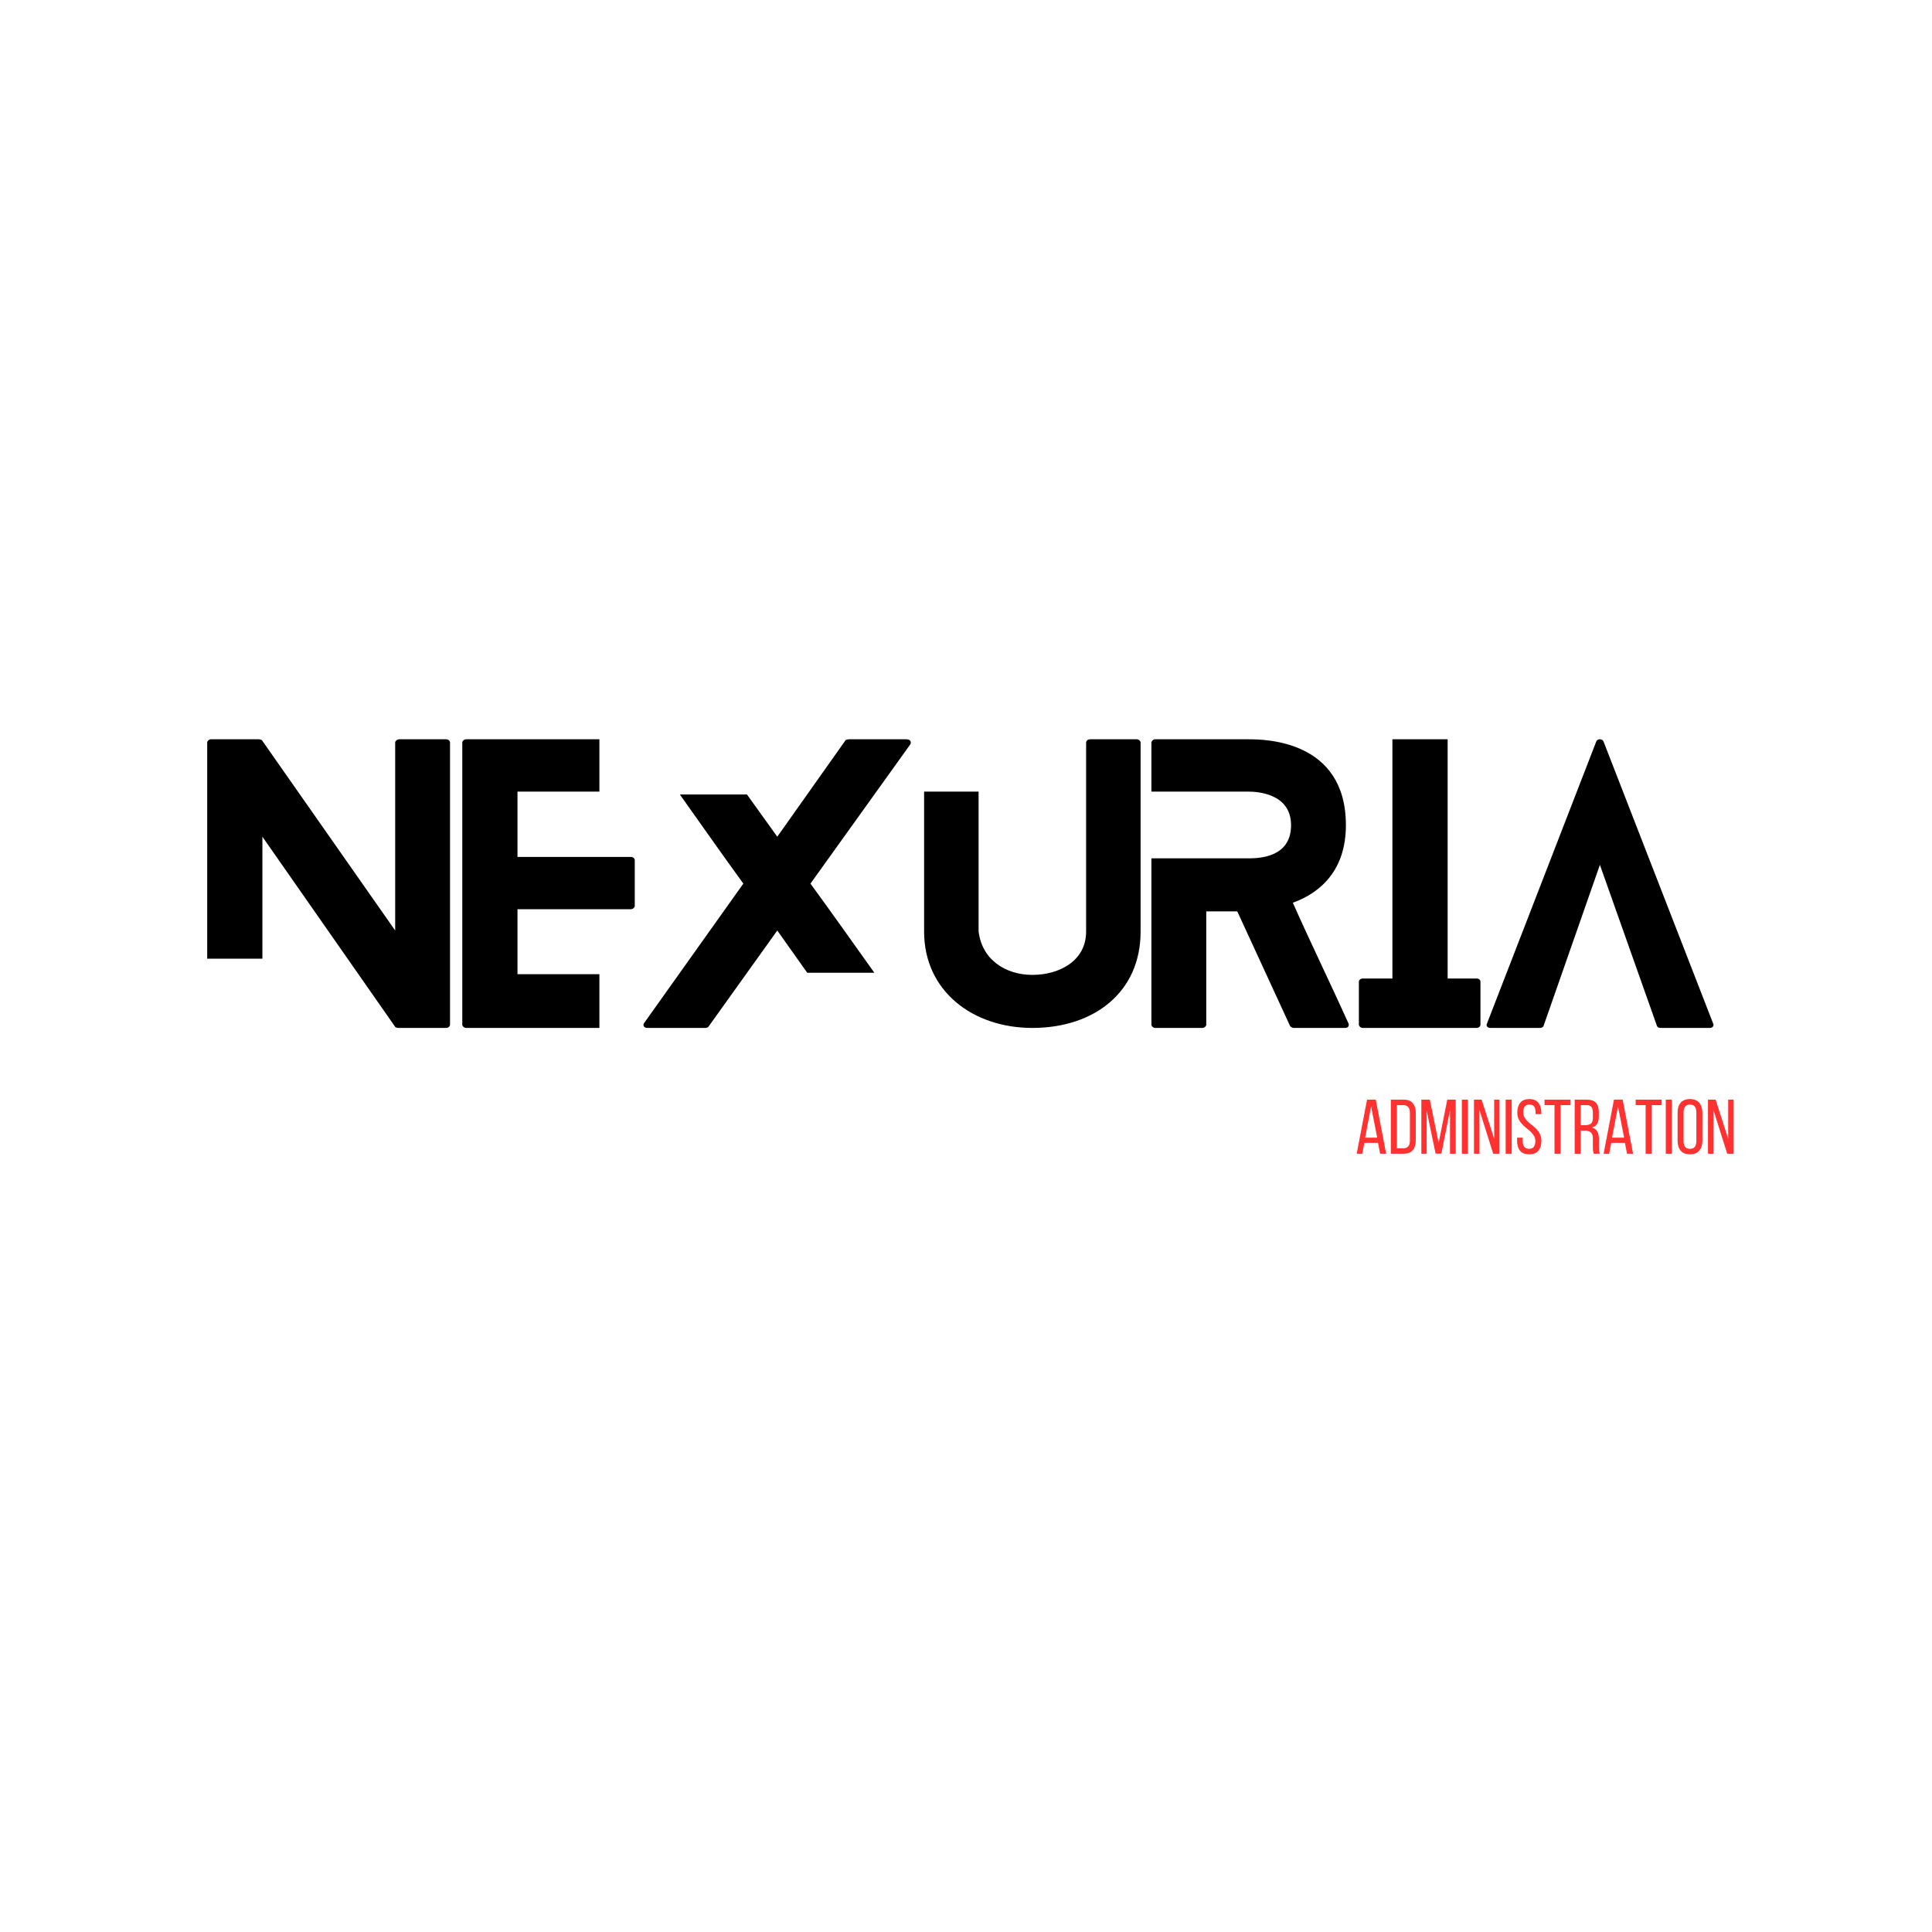 <svg xmlns="http://www.w3.org/2000/svg" xmlns:xlink="http://www.w3.org/1999/xlink" width="700" zoomAndPan="magnify" viewBox="0 0 375 375" height="700" preserveAspectRatio="xMidYMid meet" version="1.0"><defs><g/></defs><rect x="-37.5" width="450" fill="#ffffff" y="-37.5" height="450" fill-opacity="1"/><rect x="-37.5" width="450" fill="#ffffff" y="-37.5" height="450" fill-opacity="1"/><g fill="#ff3131" fill-opacity="1"><g transform="translate(263.035, 223.94)"><g><path d="M 1.781 -2.109 L 1.375 0 L 0.297 0 L 2.312 -10.5 L 4 -10.5 L 6.016 0 L 4.844 0 L 4.438 -2.109 Z M 1.938 -3.125 L 4.281 -3.125 L 3.094 -9.188 Z M 1.938 -3.125 "/></g></g></g><g fill="#ff3131" fill-opacity="1"><g transform="translate(269.365, 223.94)"><g><path d="M 3.062 -10.5 C 3.883 -10.5 4.484 -10.266 4.859 -9.797 C 5.242 -9.336 5.438 -8.703 5.438 -7.891 L 5.438 -2.594 C 5.438 -1.781 5.242 -1.145 4.859 -0.688 C 4.484 -0.227 3.883 0 3.062 0 L 0.594 0 L 0.594 -10.5 Z M 3.047 -1.062 C 3.461 -1.062 3.773 -1.188 3.984 -1.438 C 4.191 -1.695 4.297 -2.066 4.297 -2.547 L 4.297 -7.953 C 4.297 -8.43 4.191 -8.797 3.984 -9.047 C 3.773 -9.305 3.457 -9.438 3.031 -9.438 L 1.766 -9.438 L 1.766 -1.062 Z M 3.047 -1.062 "/></g></g></g><g fill="#ff3131" fill-opacity="1"><g transform="translate(275.305, 223.94)"><g><path d="M 4.469 -0.016 L 3.344 -0.016 L 1.609 -8.375 L 1.609 0 L 0.578 0 L 0.578 -10.5 L 2.219 -10.5 L 3.938 -2.109 L 5.609 -10.5 L 7.25 -10.5 L 7.25 0 L 6.141 0 L 6.141 -8.438 Z M 4.469 -0.016 "/></g></g></g><g fill="#ff3131" fill-opacity="1"><g transform="translate(283.15, 223.94)"><g><path d="M 1.766 -10.5 L 1.766 0 L 0.594 0 L 0.594 -10.5 Z M 1.766 -10.5 "/></g></g></g><g fill="#ff3131" fill-opacity="1"><g transform="translate(285.52, 223.94)"><g><path d="M 1.641 0 L 0.578 0 L 0.578 -10.5 L 2.062 -10.5 L 4.5 -2.906 L 4.5 -10.5 L 5.531 -10.5 L 5.531 0 L 4.312 0 L 1.641 -8.484 Z M 1.641 0 "/></g></g></g><g fill="#ff3131" fill-opacity="1"><g transform="translate(291.655, 223.94)"><g><path d="M 1.766 -10.5 L 1.766 0 L 0.594 0 L 0.594 -10.5 Z M 1.766 -10.5 "/></g></g></g><g fill="#ff3131" fill-opacity="1"><g transform="translate(294.025, 223.94)"><g><path d="M 2.812 -10.609 C 3.602 -10.609 4.188 -10.367 4.562 -9.891 C 4.945 -9.422 5.141 -8.785 5.141 -7.984 L 5.141 -7.688 L 4.031 -7.688 L 4.031 -8.047 C 4.031 -8.523 3.938 -8.895 3.75 -9.156 C 3.562 -9.414 3.254 -9.547 2.828 -9.547 C 2.41 -9.547 2.109 -9.414 1.922 -9.156 C 1.734 -8.895 1.641 -8.531 1.641 -8.062 C 1.641 -7.664 1.723 -7.32 1.891 -7.031 C 2.066 -6.738 2.285 -6.469 2.547 -6.219 C 2.805 -5.977 3.086 -5.738 3.391 -5.5 C 3.703 -5.27 3.988 -5.016 4.25 -4.734 C 4.508 -4.453 4.723 -4.133 4.891 -3.781 C 5.066 -3.426 5.156 -3.004 5.156 -2.516 C 5.156 -1.711 4.961 -1.07 4.578 -0.594 C 4.191 -0.125 3.598 0.109 2.797 0.109 C 1.984 0.109 1.383 -0.125 1 -0.594 C 0.625 -1.07 0.438 -1.711 0.438 -2.516 L 0.438 -3.125 L 1.531 -3.125 L 1.531 -2.453 C 1.531 -1.973 1.629 -1.602 1.828 -1.344 C 2.023 -1.082 2.336 -0.953 2.766 -0.953 C 3.18 -0.953 3.488 -1.082 3.688 -1.344 C 3.883 -1.602 3.984 -1.973 3.984 -2.453 C 3.984 -2.848 3.895 -3.188 3.719 -3.469 C 3.551 -3.758 3.336 -4.023 3.078 -4.266 C 2.816 -4.516 2.535 -4.754 2.234 -4.984 C 1.93 -5.223 1.648 -5.484 1.391 -5.766 C 1.129 -6.047 0.91 -6.363 0.734 -6.719 C 0.566 -7.07 0.484 -7.492 0.484 -7.984 C 0.484 -8.785 0.672 -9.422 1.047 -9.891 C 1.43 -10.367 2.02 -10.609 2.812 -10.609 Z M 2.812 -10.609 "/></g></g></g><g fill="#ff3131" fill-opacity="1"><g transform="translate(299.605, 223.94)"><g><path d="M 2.125 0 L 2.125 -9.438 L 0.188 -9.438 L 0.188 -10.5 L 5.234 -10.5 L 5.234 -9.438 L 3.297 -9.438 L 3.297 0 Z M 2.125 0 "/></g></g></g><g fill="#ff3131" fill-opacity="1"><g transform="translate(305.05, 223.94)"><g><path d="M 2.938 -10.5 C 3.77 -10.5 4.367 -10.289 4.734 -9.875 C 5.098 -9.469 5.281 -8.875 5.281 -8.094 L 5.281 -7.25 C 5.281 -6.664 5.176 -6.191 4.969 -5.828 C 4.758 -5.473 4.426 -5.223 3.969 -5.078 C 4.445 -4.941 4.785 -4.688 4.984 -4.312 C 5.191 -3.938 5.297 -3.461 5.297 -2.891 L 5.297 -1.266 C 5.297 -1.035 5.305 -0.812 5.328 -0.594 C 5.348 -0.375 5.406 -0.176 5.5 0 L 4.312 0 C 4.25 -0.145 4.203 -0.305 4.172 -0.484 C 4.141 -0.66 4.125 -0.926 4.125 -1.281 L 4.125 -2.922 C 4.125 -3.516 3.988 -3.922 3.719 -4.141 C 3.457 -4.367 3.082 -4.484 2.594 -4.484 L 1.766 -4.484 L 1.766 0 L 0.594 0 L 0.594 -10.5 Z M 2.641 -5.547 C 3.109 -5.547 3.473 -5.645 3.734 -5.844 C 3.992 -6.039 4.125 -6.422 4.125 -6.984 L 4.125 -8 C 4.125 -8.477 4.031 -8.836 3.844 -9.078 C 3.656 -9.316 3.344 -9.438 2.906 -9.438 L 1.766 -9.438 L 1.766 -5.547 Z M 2.641 -5.547 "/></g></g></g><g fill="#ff3131" fill-opacity="1"><g transform="translate(310.96, 223.94)"><g><path d="M 1.781 -2.109 L 1.375 0 L 0.297 0 L 2.312 -10.5 L 4 -10.5 L 6.016 0 L 4.844 0 L 4.438 -2.109 Z M 1.938 -3.125 L 4.281 -3.125 L 3.094 -9.188 Z M 1.938 -3.125 "/></g></g></g><g fill="#ff3131" fill-opacity="1"><g transform="translate(317.29, 223.94)"><g><path d="M 2.125 0 L 2.125 -9.438 L 0.188 -9.438 L 0.188 -10.5 L 5.234 -10.5 L 5.234 -9.438 L 3.297 -9.438 L 3.297 0 Z M 2.125 0 "/></g></g></g><g fill="#ff3131" fill-opacity="1"><g transform="translate(322.735, 223.94)"><g><path d="M 1.766 -10.5 L 1.766 0 L 0.594 0 L 0.594 -10.5 Z M 1.766 -10.5 "/></g></g></g><g fill="#ff3131" fill-opacity="1"><g transform="translate(325.105, 223.94)"><g><path d="M 0.516 -7.969 C 0.516 -8.781 0.707 -9.422 1.094 -9.891 C 1.488 -10.367 2.094 -10.609 2.906 -10.609 C 3.719 -10.609 4.32 -10.367 4.719 -9.891 C 5.125 -9.422 5.328 -8.781 5.328 -7.969 L 5.328 -2.531 C 5.328 -1.727 5.125 -1.086 4.719 -0.609 C 4.32 -0.129 3.719 0.109 2.906 0.109 C 2.094 0.109 1.488 -0.129 1.094 -0.609 C 0.707 -1.086 0.516 -1.727 0.516 -2.531 Z M 1.672 -2.469 C 1.672 -1.988 1.77 -1.613 1.969 -1.344 C 2.176 -1.082 2.488 -0.953 2.906 -0.953 C 3.344 -0.953 3.66 -1.082 3.859 -1.344 C 4.055 -1.613 4.156 -1.988 4.156 -2.469 L 4.156 -8.031 C 4.156 -8.508 4.055 -8.879 3.859 -9.141 C 3.66 -9.41 3.344 -9.547 2.906 -9.547 C 2.488 -9.547 2.176 -9.41 1.969 -9.141 C 1.77 -8.879 1.672 -8.508 1.672 -8.031 Z M 1.672 -2.469 "/></g></g></g><g fill="#ff3131" fill-opacity="1"><g transform="translate(330.94, 223.94)"><g><path d="M 1.641 0 L 0.578 0 L 0.578 -10.5 L 2.062 -10.5 L 4.5 -2.906 L 4.5 -10.5 L 5.531 -10.5 L 5.531 0 L 4.312 0 L 1.641 -8.484 Z M 1.641 0 "/></g></g></g><g fill="#ff3131" fill-opacity="1"><g transform="translate(337.086, 223.94)"><g/></g></g><g fill="#000000" fill-opacity="1"><g transform="translate(40.217, 199.522)"><g><path d="M 46.363 -56.027 L 37.328 -56.027 C 36.84 -56.027 36.488 -55.68 36.488 -55.398 L 36.488 -18.91 L 10.645 -55.816 C 10.574 -55.957 10.156 -56.027 10.016 -56.027 L 0.699 -56.027 C 0.352 -56.027 0 -55.68 0 -55.398 L 0 -13.445 L 10.715 -13.445 L 10.715 -37.117 L 36.488 -0.211 C 36.559 -0.07 36.977 0 37.117 0 L 46.363 0 C 46.852 0 47.133 -0.352 47.133 -0.629 L 47.133 -55.398 C 47.133 -55.68 46.852 -56.027 46.363 -56.027 Z M 46.363 -56.027 "/></g></g></g><g fill="#000000" fill-opacity="1"><g transform="translate(89.729, 199.522)"><g><path d="M 26.613 -10.434 L 10.715 -10.434 L 10.715 -23.043 L 32.707 -23.043 C 33.125 -23.043 33.477 -23.391 33.477 -23.672 L 33.477 -32.566 C 33.477 -32.918 33.125 -33.195 32.707 -33.195 L 10.715 -33.195 L 10.715 -45.871 L 26.613 -45.871 L 26.613 -56.027 L 0.77 -56.027 C 0.352 -56.027 0 -55.68 0 -55.398 L 0 -0.629 C 0 -0.352 0.352 0 0.77 0 L 26.613 0 Z M 26.613 -10.434 "/></g></g></g><g fill="#000000" fill-opacity="1"><g transform="translate(124.885, 199.522)"><g><path d="M 51.055 -56.027 L 39.852 -56.027 C 39.711 -56.027 39.289 -55.957 39.219 -55.816 L 25.984 -37.117 L 20.102 -45.312 L 7.074 -45.312 C 11.207 -39.5 15.27 -33.688 19.398 -28.016 L 0.211 -1.051 C -0.211 -0.559 0.07 0 0.77 0 L 11.977 0 C 12.117 0 12.535 -0.07 12.605 -0.211 L 25.984 -18.91 L 31.797 -10.715 L 44.824 -10.715 C 40.691 -16.527 36.559 -22.34 32.426 -28.016 L 51.758 -54.977 C 52.105 -55.469 51.824 -56.027 51.055 -56.027 Z M 51.055 -56.027 "/></g></g></g><g fill="#000000" fill-opacity="1"><g transform="translate(179.369, 199.522)"><g><path d="M 41.32 -56.027 L 32.215 -56.027 C 31.727 -56.027 31.445 -55.68 31.445 -55.398 L 31.445 -18.699 C 31.445 -13.027 26.262 -10.297 21.012 -10.297 C 15.828 -10.297 11.207 -13.238 10.574 -18.77 L 10.574 -45.871 L 0 -45.871 L 0 -18.699 C 0 -7.145 9.453 0 21.012 0 C 32.918 0 42.02 -6.863 42.02 -18.699 L 42.02 -55.398 C 42.02 -55.68 41.672 -56.027 41.32 -56.027 Z M 41.32 -56.027 "/></g></g></g><g fill="#000000" fill-opacity="1"><g transform="translate(223.488, 199.522)"><g><path d="M 38.238 -0.91 C 34.738 -8.684 30.957 -16.387 27.453 -24.301 C 33.055 -26.332 37.75 -30.816 37.75 -39.359 C 37.75 -55.887 21.992 -56.027 18.84 -56.027 L 0.699 -56.027 C 0.352 -56.027 0 -55.68 0 -55.398 L 0 -45.871 L 18.84 -45.871 C 20.52 -45.871 27.105 -45.523 27.105 -39.359 C 27.105 -33.195 21.152 -32.918 18.84 -32.918 L 0 -32.918 L 0 -0.629 C 0 -0.352 0.352 0 0.699 0 L 9.875 0 C 10.297 0 10.645 -0.352 10.645 -0.629 L 10.645 -22.621 L 16.668 -22.621 L 26.895 -0.422 C 26.965 -0.211 27.383 0 27.594 0 L 37.609 0 C 38.168 0 38.449 -0.422 38.238 -0.91 Z M 38.238 -0.91 "/></g></g></g><g fill="#000000" fill-opacity="1"><g transform="translate(263.756, 199.522)"><g><path d="M 22.832 -9.594 L 17.23 -9.594 L 17.23 -56.027 L 6.512 -56.027 L 6.512 -9.594 L 0.77 -9.594 C 0.352 -9.594 0 -9.316 0 -8.965 L 0 -0.629 C 0 -0.352 0.352 0 0.77 0 L 22.832 0 C 23.32 0 23.602 -0.352 23.602 -0.629 L 23.602 -8.965 C 23.602 -9.316 23.32 -9.594 22.832 -9.594 Z M 22.832 -9.594 "/></g></g></g><g fill="#000000" fill-opacity="1"><g transform="translate(288.548, 199.522)"><g><path d="M 43.98 -0.84 L 22.691 -55.609 C 22.48 -56.168 21.5 -56.168 21.289 -55.609 L 0.07 -0.84 C -0.141 -0.422 0.141 0 0.77 0 L 10.363 0 C 10.645 0 10.996 -0.141 11.066 -0.422 L 21.992 -31.656 L 33.055 -0.422 C 33.125 -0.141 33.477 0 33.688 0 L 43.352 0 C 43.844 0 44.191 -0.422 43.98 -0.84 Z M 43.98 -0.84 "/></g></g></g></svg>